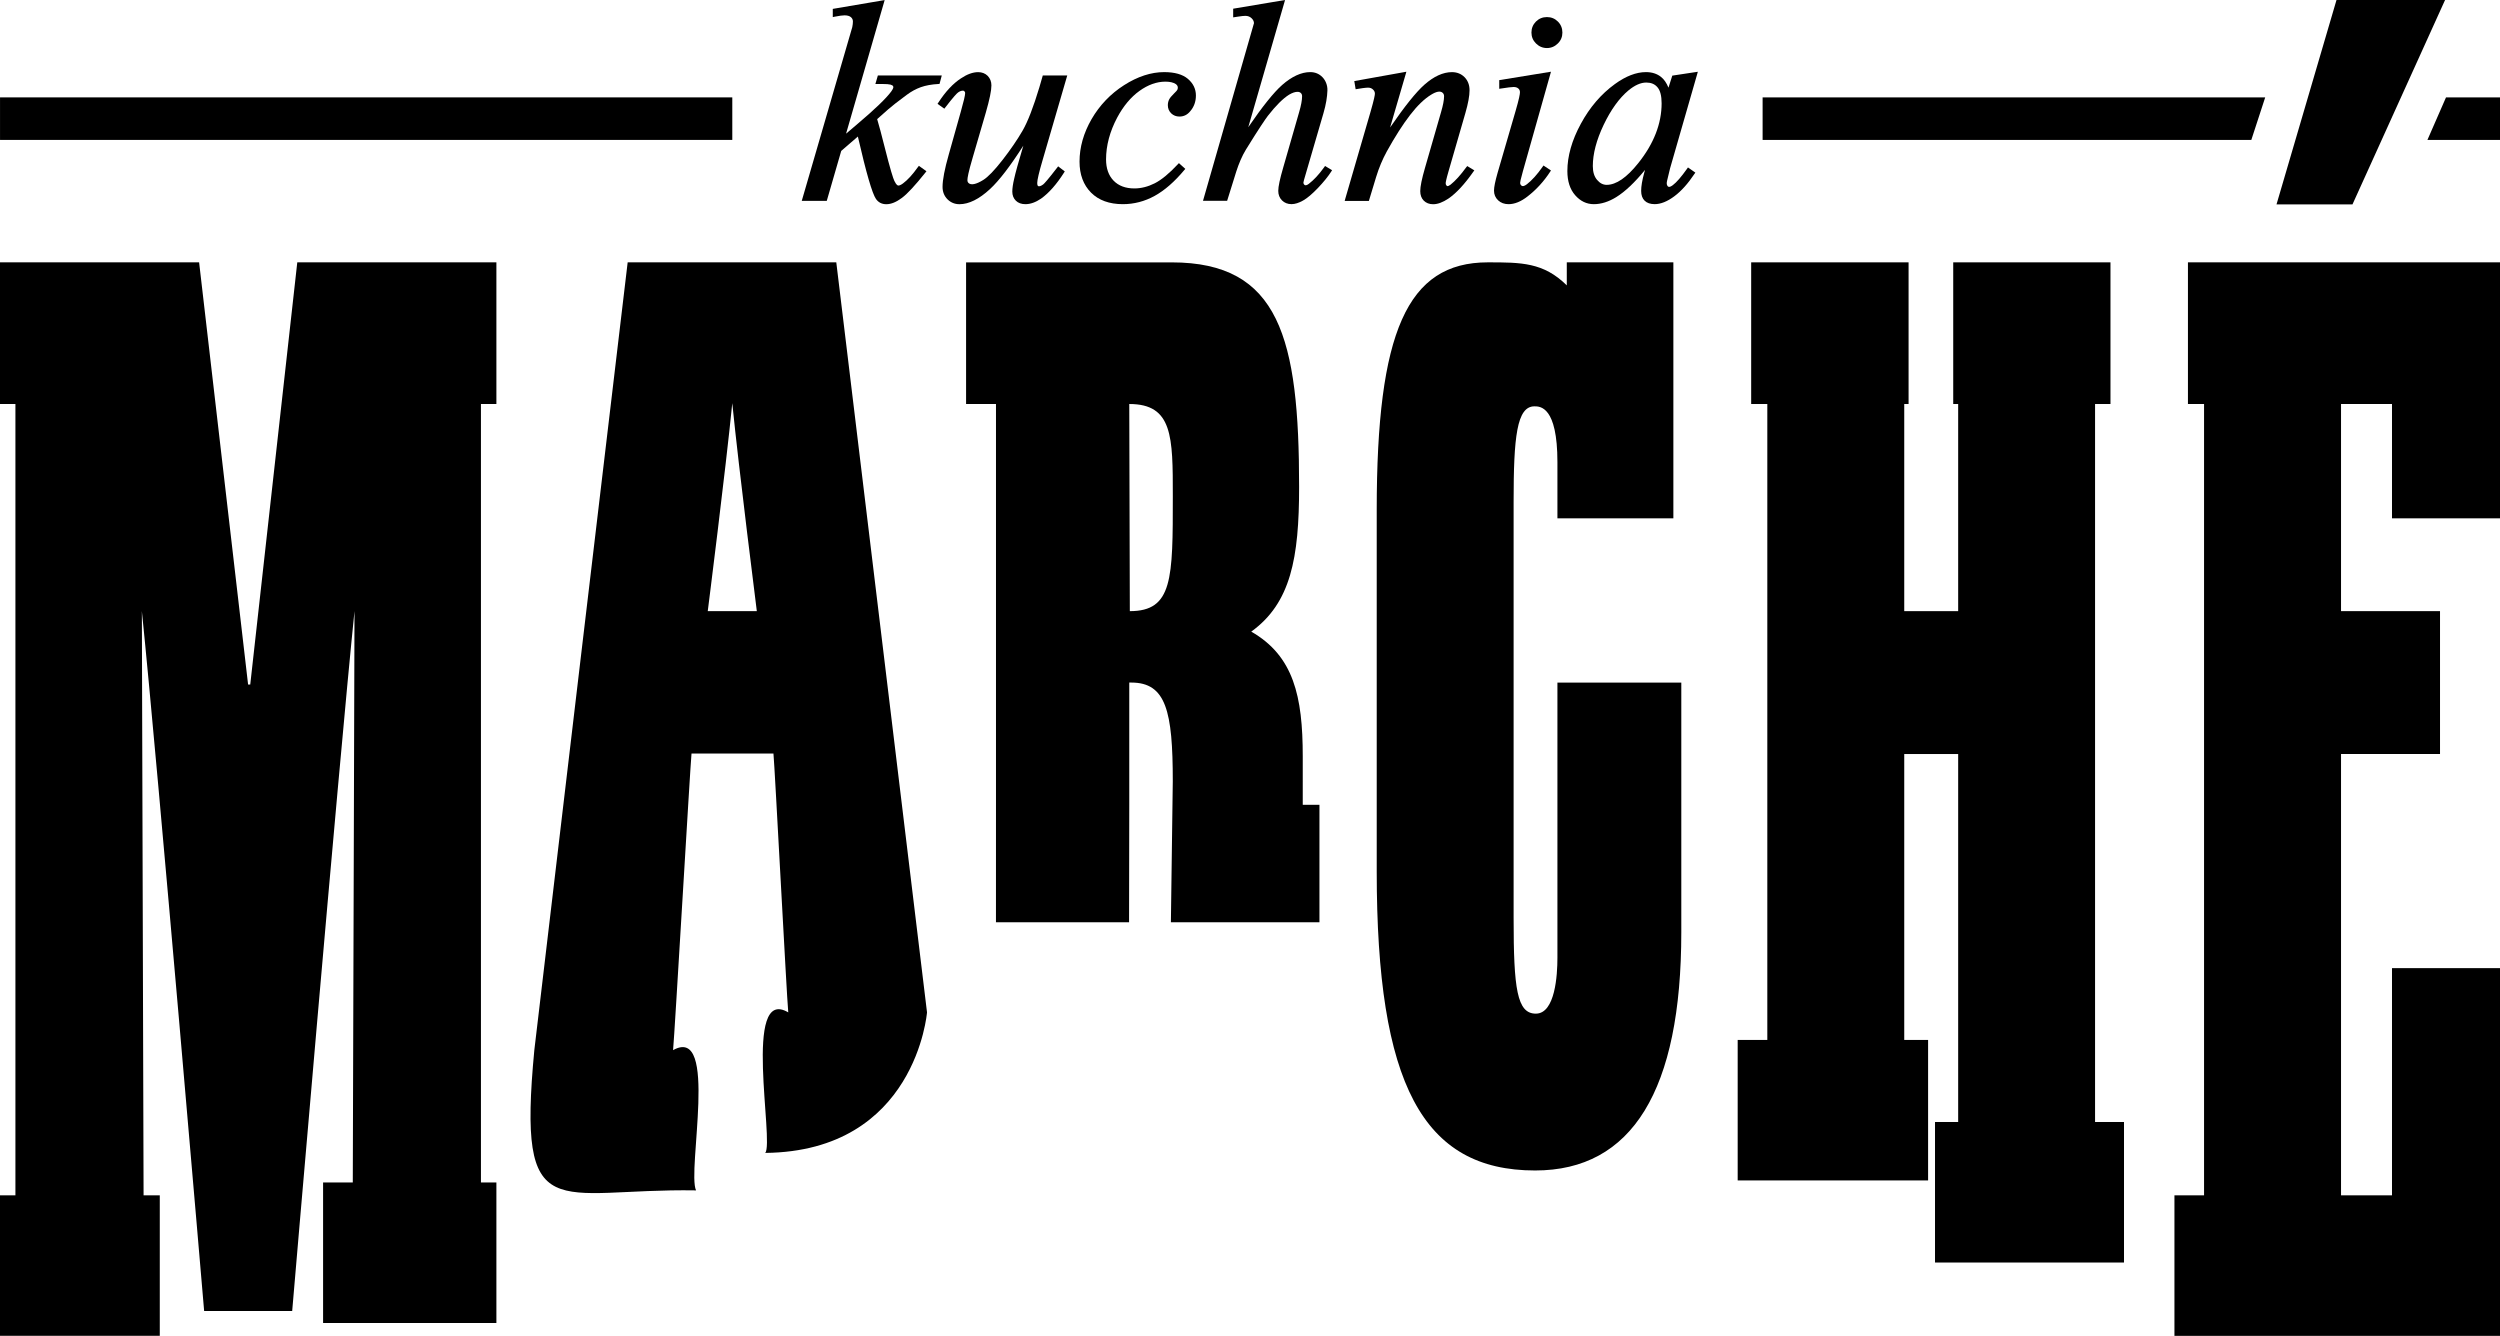 <svg
   version="1.1"
   id="Warstwa_1"
   x="0px"
   y="0px"
   viewBox="0 0 859.45 459.24"
   xml:space="preserve"
   width="859.45"
   height="459.24"
   xmlns:xlink="http://www.w3.org/1999/xlink"
   xmlns="http://www.w3.org/2000/svg"
   xmlns:svg="http://www.w3.org/2000/svg"><defs
   id="defs90"><defs
     id="defs2">
			<rect
   id="SVGID_00000074411528688926086320000001726100697372839300_"
   x="96.27"
   y="196.7"
   width="887.46"
   height="686.6" />
		</defs><clipPath
     id="SVGID_00000170265252629506668880000011841195322357702030_">
			<use
   xlink:href="#SVGID_00000074411528688926086320000001726100697372839300_"
   style="overflow:visible"
   id="use2" />
		</clipPath></defs>
<style
   type="text/css"
   id="style1">
	.st0{clip-path:url(#SVGID_00000020370251756509392260000002427579882478991264_);}
	.st1{clip-path:url(#SVGID_00000071556200967564398370000000746209568558519231_);fill:#2EA648;}
	
		.st2{clip-path:url(#SVGID_00000071556200967564398370000000746209568558519231_);fill-rule:evenodd;clip-rule:evenodd;fill:#2EA648;}
	.st3{opacity:0.9;clip-path:url(#SVGID_00000071556200967564398370000000746209568558519231_);}
	.st4{clip-path:url(#SVGID_00000096750736542002576350000018044159621241886348_);}
	
		.st5{clip-path:url(#SVGID_00000020357451722489724140000003485752653474893995_);fill-rule:evenodd;clip-rule:evenodd;fill:#FFFFFF;}
	
		.st6{clip-path:url(#SVGID_00000020357451722489724140000003485752653474893995_);fill-rule:evenodd;clip-rule:evenodd;fill:#E2161C;}
	.st7{opacity:0.9;clip-path:url(#SVGID_00000020357451722489724140000003485752653474893995_);}
	.st8{clip-path:url(#SVGID_00000019650699520232572000000002999711279418267056_);}
	
		.st9{clip-path:url(#SVGID_00000000941487959921898160000001645110960216105116_);fill-rule:evenodd;clip-rule:evenodd;fill:#E2161C;}
	.st10{clip-path:url(#SVGID_00000044867938226723518820000014001522478113814705_);}
	
		.st11{clip-path:url(#SVGID_00000032611335898241389940000003007157150383866775_);fill-rule:evenodd;clip-rule:evenodd;fill:#E2161C;}
	.st12{clip-path:url(#SVGID_00000083809873360159761950000017911207255685632663_);}
	
		.st13{clip-path:url(#SVGID_00000127726695947823181900000000687399525893902774_);fill-rule:evenodd;clip-rule:evenodd;fill:#E2161C;}
	.st14{clip-path:url(#SVGID_00000151519052686741638660000001203665947218739103_);}
	
		.st15{clip-path:url(#SVGID_00000051366503108848169910000009509097742318606222_);fill-rule:evenodd;clip-rule:evenodd;fill:#E2161C;}
	.st16{clip-path:url(#SVGID_00000137091049512105299590000005568397679198380983_);}
	
		.st17{clip-path:url(#SVGID_00000052096547208796951520000015433435379092670349_);fill-rule:evenodd;clip-rule:evenodd;fill:#E2161C;}
	.st18{clip-path:url(#SVGID_00000037672523186571164860000007752401418726038929_);}
	
		.st19{clip-path:url(#SVGID_00000059272401222315990970000008437376378418670515_);fill-rule:evenodd;clip-rule:evenodd;fill:#FFFFFF;}
	
		.st20{clip-path:url(#SVGID_00000059272401222315990970000008437376378418670515_);fill-rule:evenodd;clip-rule:evenodd;fill:#E2161C;}
	.st21{opacity:0.9;clip-path:url(#SVGID_00000059272401222315990970000008437376378418670515_);}
	.st22{clip-path:url(#SVGID_00000009564397174390670220000002243821240281303218_);}
	
		.st23{clip-path:url(#SVGID_00000104680872983569036800000017318155402584997535_);fill-rule:evenodd;clip-rule:evenodd;fill:#E2161C;}
	.st24{clip-path:url(#SVGID_00000142875347519107419460000001685971363167295898_);}
	
		.st25{clip-path:url(#SVGID_00000020400121344032108400000007504780402043894455_);fill-rule:evenodd;clip-rule:evenodd;fill:#E2161C;}
	.st26{clip-path:url(#SVGID_00000112598079390831894230000008664525972012541858_);}
	
		.st27{clip-path:url(#SVGID_00000085209597776693849690000003605451844187733393_);fill-rule:evenodd;clip-rule:evenodd;fill:#E2161C;}
	.st28{clip-path:url(#SVGID_00000162327505732057720070000000663001018232377528_);}
	
		.st29{clip-path:url(#SVGID_00000003819509643189733160000016014361326954936491_);fill-rule:evenodd;clip-rule:evenodd;fill:#E2161C;}
	.st30{clip-path:url(#SVGID_00000047047696073082600760000006839366528942930085_);}
	
		.st31{clip-path:url(#SVGID_00000061437332245774546020000005152223877277456308_);fill-rule:evenodd;clip-rule:evenodd;fill:#E2161C;}
	.st32{clip-path:url(#SVGID_00000071556200967564398370000000746209568558519231_);fill:#13110C;}
</style>
<g
   id="g90"
   transform="translate(-110.27,-230.43)">
	<defs
   id="defs1" />
	
	<path
   style="clip-rule:evenodd;fill:#000000;fill-rule:evenodd"
   d="m 280.92,369.32 v -48.7 H 212.47 L 196.3,465.77 h -0.74 L 178.72,320.62 h -68.45 v 48.7 h 5.3 v 272.04 h -5.3 v 48.3 h 54.93 v -48.3 h -5.57 c -0.01,-4.56 -0.41,-149.79 -0.59,-200.84 5.61,54.92 21.41,240.6 21.41,240.6 h 30.27 c 0,0 15.81,-185.68 21.42,-240.6 -0.18,51.05 -0.58,191.86 -0.59,196.42 h -10.21 v 48.31 h 59.58 v -48.31 h -5.31 V 369.32 Z"
   clip-path="url(#SVGID_00000170265252629506668880000011841195322357702030_)"
   id="path26" /><path
   style="clip-rule:evenodd;fill:#000000;fill-rule:evenodd"
   d="M 428.96,578.46 397.77,320.62 h -71.72 c 0,0 -31.56,265.86 -32.09,270.83 -5.86,61.9 7.12,47.41 55.6,48.21 -3.17,-6.63 7.9,-57.09 -7.9,-48.21 0.54,-5.41 5.89,-97.52 6.34,-101.96 7.03,0.02 21.14,0.01 28.17,0 0.45,4.45 4.55,83.55 5.09,88.98 -15.77,-9.39 -4.81,44.45 -7.9,48.31 51.79,-0.56 55.6,-48.32 55.6,-48.32 M 353.58,440.53 c 0,-0.01 6.21,-48.94 8.43,-71.5 2.25,22.56 8.44,71.47 8.44,71.5 z"
   clip-path="url(#SVGID_00000170265252629506668880000011841195322357702030_)"
   id="path27" /><path
   style="clip-rule:evenodd;fill:#000000;fill-rule:evenodd"
   d="m 442.39,320.62 v 48.7 h 10.28 v 137.79 l -0.01,40.38 h 45.76 l 0.07,-40.38 v -42.03 h 0.69 c 11.97,0 14.27,9.86 14.27,33.94 l -0.65,48.47 h 51.07 v -40.38 h -5.74 V 490.4 c 0,-20.63 -3.15,-34.48 -17.7,-42.83 13.61,-9.82 16.45,-25.34 16.45,-49.73 0,-51.21 -6.77,-77.21 -43.79,-77.21 h -70.7 z m 56.1,48.7 c 14.97,0 14.97,11.25 14.97,31.63 0,28.44 0,39.58 -14.78,39.58 z"
   clip-path="url(#SVGID_00000170265252629506668880000011841195322357702030_)"
   id="path28" /><path
   style="clip-rule:evenodd;fill:#000000;fill-rule:evenodd"
   d="m 583.56,405.74 v 124.32 c 0,72.99 15.77,102.76 54.46,102.76 33.34,0 50.25,-27.55 50.25,-81.9 V 465.1 h -42.59 v 94.64 c 0,5.77 -0.73,19.16 -7.42,19.16 -6.49,0 -7.64,-8.58 -7.64,-32.8 V 402.92 c 0,-22.22 1.07,-32.8 7.16,-32.8 1.96,0 7.9,0 7.9,19.17 v 19.33 h 39.86 v -88 H 648.9 v 7.92 c -7.99,-7.92 -15.67,-7.92 -27.15,-7.92 -27.79,0 -38.19,24.06 -38.19,85.12"
   clip-path="url(#SVGID_00000170265252629506668880000011841195322357702030_)"
   id="path29" /><polygon
   style="clip-rule:evenodd;fill:#000000;fill-rule:evenodd"
   points="717.84,369.32 717.84,587.94 707.65,587.94 707.65,636.24 773.11,636.24 773.11,587.94 764.91,587.94 764.91,489.65 783.45,489.65 783.45,616.15 775.49,616.15 775.49,664.46 840.46,664.46 840.46,616.15 830.51,616.15 830.51,369.32 835.81,369.32 835.81,320.62 781.75,320.62 781.75,369.32 783.45,369.32 783.45,440.53 764.91,440.53 764.91,369.32 766.4,369.32 766.4,320.62 712.29,320.62 712.29,369.32 "
   clip-path="url(#SVGID_00000170265252629506668880000011841195322357702030_)"
   id="polygon29" /><polygon
   style="clip-rule:evenodd;fill:#000000;fill-rule:evenodd"
   points="919.01,300.69 950.83,230.44 913.51,230.44 892.89,300.69 "
   clip-path="url(#SVGID_00000170265252629506668880000011841195322357702030_)"
   id="polygon30" /><polygon
   style="clip-rule:evenodd;fill:#000000;fill-rule:evenodd"
   points="932.59,641.37 915.07,641.37 915.07,489.65 949.1,489.65 949.1,440.53 915.07,440.53 915.07,369.32 932.59,369.32 932.59,408.62 969.72,408.62 969.72,320.62 966.94,320.62 862.44,320.62 862.44,369.32 867.98,369.32 867.98,641.37 857.8,641.37 857.8,689.67 969.72,689.67 969.72,563.26 932.59,563.26 "
   clip-path="url(#SVGID_00000170265252629506668880000011841195322357702030_)"
   id="polygon31" /><rect
   x="110.28"
   y="263.91"
   style="fill:#000000"
   width="251.74"
   height="14.62"
   clip-path="url(#SVGID_00000170265252629506668880000011841195322357702030_)"
   id="rect81" /><path
   style="fill:#000000"
   d="m 425.83,287.87 c -1.83,2.58 -3.56,4.47 -5.17,5.65 -0.78,0.58 -1.29,0.7 -1.57,0.7 -0.18,0 -0.67,-0.15 -1.35,-1.58 -0.41,-0.86 -1.34,-3.65 -3.44,-12 -0.96,-3.83 -1.79,-6.95 -2.48,-9.26 l 3.84,-3.4 c 1.03,-0.93 3.21,-2.62 6.3,-4.92 1.57,-1.17 3.22,-2.07 4.88,-2.66 1.69,-0.6 3.7,-0.96 6.02,-1.09 l 0.4,-0.03 0.77,-2.9 h -21.97 l -0.85,2.93 h 2.41 c 1.34,0 2.27,0.07 2.77,0.21 0.58,0.18 0.77,0.34 0.83,0.42 0.12,0.17 0.17,0.31 0.17,0.48 0,0.1 -0.05,0.52 -0.74,1.48 -1.74,2.36 -5.61,6.08 -11.49,11.06 l -4.03,3.43 13.02,-45.07 0.24,-0.86 -17.83,3.03 v 2.82 l 0.67,-0.14 c 1.55,-0.31 2.68,-0.46 3.37,-0.46 0.97,0 1.71,0.21 2.19,0.62 0.46,0.4 0.69,0.89 0.69,1.49 0,0.54 -0.07,1.2 -0.22,1.94 l -17.16,59.01 -0.21,0.72 h 8.6 l 4.97,-17.17 5.72,-4.95 c 2.88,12.53 4.92,19.56 6.22,21.45 0.83,1.2 2.03,1.82 3.55,1.82 1.66,0 3.43,-0.72 5.38,-2.18 1.88,-1.41 4.6,-4.34 8.07,-8.7 l 0.36,-0.46 -2.6,-1.86 z"
   clip-path="url(#SVGID_00000170265252629506668880000011841195322357702030_)"
   id="path81" /><path
   style="fill:#000000"
   d="m 477.17,256.37 h -8.41 l -1.16,4.02 c -2.05,6.82 -3.99,11.86 -5.79,14.96 -1.81,3.13 -4.13,6.53 -6.91,10.1 -2.76,3.54 -4.98,5.85 -6.61,6.85 -2.47,1.54 -4.19,1.84 -5.02,1.08 -0.29,-0.26 -0.42,-0.59 -0.42,-1.04 0,-0.73 0.31,-2.66 1.83,-7.8 l 4.49,-15.39 c 1.3,-4.53 1.93,-7.59 1.93,-9.36 0,-1.31 -0.44,-2.41 -1.28,-3.28 -0.86,-0.85 -1.97,-1.28 -3.28,-1.28 -1.83,0 -3.82,0.73 -5.93,2.15 -2.73,1.78 -5.33,4.58 -7.74,8.3 l -0.3,0.45 2.35,1.66 0.32,-0.42 c 2.88,-3.73 3.99,-4.88 4.42,-5.17 0.58,-0.41 1.13,-0.61 1.68,-0.61 0.11,0 0.28,0.03 0.49,0.24 0.16,0.16 0.24,0.36 0.24,0.58 0,0.78 -0.51,2.95 -1.5,6.43 l -4.14,14.73 c -1.41,4.95 -2.13,8.68 -2.13,11.11 0,1.69 0.57,3.13 1.69,4.26 1.13,1.12 2.51,1.69 4.12,1.69 3.25,0 6.78,-1.76 10.5,-5.2 3.15,-2.91 6.99,-7.92 11.46,-14.92 -1.67,5.6 -2.73,9.42 -3.15,11.38 -0.42,1.78 -0.64,3.27 -0.64,4.41 0,1.26 0.41,2.31 1.21,3.11 0.8,0.8 1.92,1.21 3.3,1.21 1.73,0 3.53,-0.65 5.38,-1.91 2.68,-1.91 5.33,-4.91 7.88,-8.92 l 0.27,-0.43 -2.28,-1.75 -0.33,0.44 c -3.23,4.19 -4.4,5.46 -4.82,5.79 -0.8,0.58 -1.52,0.85 -1.85,0.44 -0.09,-0.11 -0.19,-0.38 -0.19,-0.93 0,-1.05 0.61,-3.69 1.84,-7.85 z"
   clip-path="url(#SVGID_00000170265252629506668880000011841195322357702030_)"
   id="path82" /><path
   style="fill:#000000"
   d="m 510.5,255.22 c -4.51,0 -9.16,1.52 -13.81,4.5 -4.65,2.97 -8.39,6.9 -11.15,11.65 -2.75,4.76 -4.15,9.69 -4.15,14.63 0,4.42 1.33,8 3.95,10.64 2.62,2.64 6.3,3.98 10.95,3.98 3.83,0 7.52,-0.96 10.95,-2.86 3.41,-1.88 6.82,-4.86 10.17,-8.87 l 0.34,-0.41 -2.19,-1.97 -0.38,0.4 c -2.94,3.15 -5.6,5.35 -7.93,6.53 -2.31,1.17 -4.67,1.77 -7.01,1.77 -3.01,0 -5.41,-0.89 -7.13,-2.66 -1.73,-1.77 -2.6,-4.23 -2.6,-7.31 0,-4.78 1.3,-9.63 3.84,-14.41 2.11,-3.94 4.68,-7.02 7.65,-9.15 2.94,-2.11 5.93,-3.18 8.92,-3.18 1.56,0 2.77,0.29 3.58,0.84 0.46,0.35 0.68,0.73 0.68,1.21 0,0.27 -0.05,0.52 -0.17,0.76 -0.07,0.14 -0.33,0.52 -1.25,1.39 -0.8,0.77 -1.31,1.42 -1.6,2 -0.27,0.58 -0.41,1.22 -0.41,1.9 0,1.1 0.39,2.04 1.15,2.79 0.76,0.73 1.72,1.11 2.84,1.11 1.48,0 2.73,-0.62 3.7,-1.82 1.3,-1.49 1.96,-3.32 1.96,-5.42 0,-2.25 -0.94,-4.18 -2.78,-5.74 -1.8,-1.52 -4.53,-2.3 -8.12,-2.3"
   clip-path="url(#SVGID_00000170265252629506668880000011841195322357702030_)"
   id="path83" /><path
   style="fill:#000000"
   d="m 565.49,287.93 c -1.78,2.47 -3.51,4.34 -5.26,5.69 -0.56,0.42 -0.9,0.51 -1.09,0.51 -0.2,0 -0.37,-0.08 -0.54,-0.26 -0.16,-0.17 -0.24,-0.41 -0.24,-0.71 0.01,-0.17 0.21,-0.98 1.07,-3.86 l 5.82,-19.96 c 0.89,-3.04 1.28,-5.57 1.36,-7.79 0.07,-1.9 -0.7,-3.54 -1.7,-4.58 -1.12,-1.16 -2.53,-1.75 -4.21,-1.75 -3.08,0 -6.32,1.5 -9.66,4.43 -2.87,2.54 -6.79,7.41 -11.64,14.51 l 12.4,-42.87 0.24,-0.86 -17.83,2.99 v 2.98 l 1.65,-0.25 c 1.15,-0.18 2,-0.27 2.53,-0.27 0.86,0 1.55,0.26 2.13,0.8 0.54,0.51 0.82,1.06 0.84,1.71 l -17.32,60.36 -0.21,0.72 h 8.3 l 3.17,-10.16 c 0.83,-2.56 1.95,-5.28 3.29,-7.45 4.48,-7.27 6.79,-10.63 7.53,-11.59 2.75,-3.54 5.23,-6 7.33,-7.3 1.11,-0.65 2.05,-0.97 2.87,-0.97 0.49,0 0.87,0.13 1.17,0.43 0.28,0.26 0.41,0.62 0.41,1.11 0,1.31 -0.34,3.15 -1.02,5.47 l -5.48,19.06 c -1.14,3.91 -1.69,6.52 -1.69,7.97 0,1.33 0.44,2.43 1.28,3.28 0.85,0.85 1.95,1.29 3.28,1.29 1.18,0 2.52,-0.42 3.97,-1.24 1.43,-0.8 3.13,-2.25 5.09,-4.29 1.94,-2.04 3.48,-3.93 4.58,-5.65 l 0.3,-0.48 -2.41,-1.46 z"
   clip-path="url(#SVGID_00000170265252629506668880000011841195322357702030_)"
   id="path84" /><path
   style="fill:#000000"
   d="m 614.35,287.92 c -1.94,2.67 -3.76,4.68 -5.4,5.99 -0.56,0.42 -0.88,0.51 -1.05,0.51 -0.04,0 -0.18,0 -0.39,-0.25 -0.18,-0.21 -0.24,-0.45 -0.24,-0.77 0,-0.25 0.12,-1.13 0.98,-4.09 l 5.8,-20.06 c 0.94,-3.29 1.42,-5.83 1.42,-7.79 0,-1.82 -0.58,-3.33 -1.71,-4.49 -1.14,-1.15 -2.6,-1.74 -4.34,-1.74 -3.04,0 -6.24,1.46 -9.49,4.34 -2.85,2.53 -6.71,7.33 -11.77,14.68 l 5.35,-18.3 0.24,-0.86 -17.9,3.21 0.46,2.81 2.34,-0.37 c 0.86,-0.12 1.56,-0.18 1.92,-0.18 0.7,0 1.24,0.2 1.69,0.63 0.46,0.42 0.67,0.89 0.67,1.43 0,0.39 -0.19,1.74 -1.52,6.33 l -8.67,29.83 -0.19,0.72 h 8.31 l 2.5,-8.25 c 0.96,-3.14 2.2,-6.08 3.67,-8.77 2.8,-5.05 5.49,-9.26 8.01,-12.53 2.48,-3.22 4.91,-5.55 7.2,-6.95 1.8,-1.12 3.22,-1.42 4.02,-0.63 0.31,0.31 0.45,0.68 0.45,1.16 0,1.28 -0.35,3.09 -1.03,5.42 l -5.52,19.16 c -1.1,3.8 -1.64,6.42 -1.64,8.02 0,1.35 0.4,2.46 1.21,3.28 0.82,0.81 1.89,1.23 3.22,1.23 1.57,0 3.3,-0.64 5.28,-1.96 2.69,-1.85 5.56,-4.95 8.53,-9.2 l 0.35,-0.48 -2.43,-1.48 z"
   clip-path="url(#SVGID_00000170265252629506668880000011841195322357702030_)"
   id="path85" /><path
   style="fill:#000000"
   d="m 643.23,255.93 0.23,-0.84 -17.78,2.89 v 2.98 l 0.65,-0.1 c 2.17,-0.34 3.6,-0.52 4.27,-0.52 0.72,0 1.26,0.17 1.66,0.53 0.37,0.32 0.54,0.75 0.54,1.29 0,0.58 -0.26,2.16 -1.5,6.42 l -6.21,21.35 c -0.8,2.83 -1.21,4.81 -1.21,6.03 0,1.33 0.47,2.45 1.42,3.34 0.93,0.87 2.13,1.32 3.58,1.32 2.08,0 4.28,-0.89 6.52,-2.65 2.99,-2.3 5.59,-5.15 7.76,-8.47 l 0.3,-0.46 -2.57,-1.71 -0.31,0.44 c -1.85,2.65 -3.62,4.61 -5.38,5.99 -0.96,0.73 -1.59,0.85 -2.03,0.33 -0.14,-0.12 -0.3,-0.35 -0.3,-0.85 0,-0.22 0.12,-1.01 0.93,-3.9 z"
   clip-path="url(#SVGID_00000170265252629506668880000011841195322357702030_)"
   id="path86" /><path
   style="fill:#000000"
   d="m 642.08,236.3 c -1.49,0 -2.75,0.52 -3.79,1.55 -1.01,1.02 -1.54,2.3 -1.54,3.78 0,1.44 0.52,2.7 1.57,3.75 1.05,1.04 2.31,1.57 3.76,1.57 1.43,0 2.69,-0.53 3.74,-1.57 1.05,-1.02 1.57,-2.29 1.57,-3.75 0,-1.48 -0.52,-2.76 -1.54,-3.78 -1.03,-1.03 -2.29,-1.55 -3.77,-1.55"
   clip-path="url(#SVGID_00000170265252629506668880000011841195322357702030_)"
   id="path87" /><path
   style="fill:#000000"
   d="m 684.42,288.26 9.3,-32.32 0.23,-0.84 -8.78,1.33 -1.31,4.14 c -0.67,-1.64 -1.52,-2.88 -2.57,-3.7 -1.36,-1.09 -3.11,-1.65 -5.17,-1.65 -3.34,0 -6.94,1.39 -10.68,4.11 -4.74,3.43 -8.67,8.03 -11.71,13.66 -3.08,5.66 -4.63,11.13 -4.63,16.25 0,3.5 0.91,6.29 2.68,8.3 1.78,2.04 3.93,3.08 6.42,3.08 2.5,0 5.09,-0.81 7.69,-2.42 3.04,-1.88 6.37,-5.02 9.91,-9.36 l -0.26,0.92 c -0.72,2.61 -1.07,4.68 -1.07,6.29 0,1.47 0.4,2.6 1.19,3.37 0.79,0.79 1.96,1.19 3.46,1.19 2.1,0 4.37,-0.92 6.76,-2.71 2.36,-1.75 4.68,-4.34 6.91,-7.69 l 0.31,-0.44 -2.54,-1.78 -0.31,0.45 c -2.01,2.83 -3.64,4.7 -4.84,5.59 -0.77,0.59 -1.16,0.65 -1.28,0.65 -0.23,0 -0.38,-0.07 -0.54,-0.23 -0.23,-0.27 -0.33,-0.59 -0.33,-0.97 0,-0.23 0.03,-0.53 0.12,-0.92 z m -2.92,-22.32 c 0,6.99 -2.69,13.91 -8.03,20.58 -3.95,4.96 -7.6,7.46 -10.85,7.46 -1.24,0 -2.33,-0.55 -3.3,-1.7 -0.98,-1.13 -1.47,-2.73 -1.47,-4.76 0,-4.19 1.24,-8.95 3.72,-14.16 2.48,-5.2 5.35,-9.18 8.5,-11.82 2.19,-1.81 4.25,-2.73 6.14,-2.73 1.66,0 2.94,0.52 3.86,1.62 0.96,1.1 1.43,2.96 1.43,5.51"
   clip-path="url(#SVGID_00000170265252629506668880000011841195322357702030_)"
   id="path88" /><polygon
   style="fill:#000000"
   points="884.23,278.53 889,263.91 716.22,263.91 716.22,278.53 "
   clip-path="url(#SVGID_00000170265252629506668880000011841195322357702030_)"
   id="polygon88" /><polygon
   style="fill:#000000"
   points="969.72,278.53 969.72,263.91 951.16,263.91 944.77,278.53 "
   clip-path="url(#SVGID_00000170265252629506668880000011841195322357702030_)"
   id="polygon89" />
		
	
</g>
</svg>
